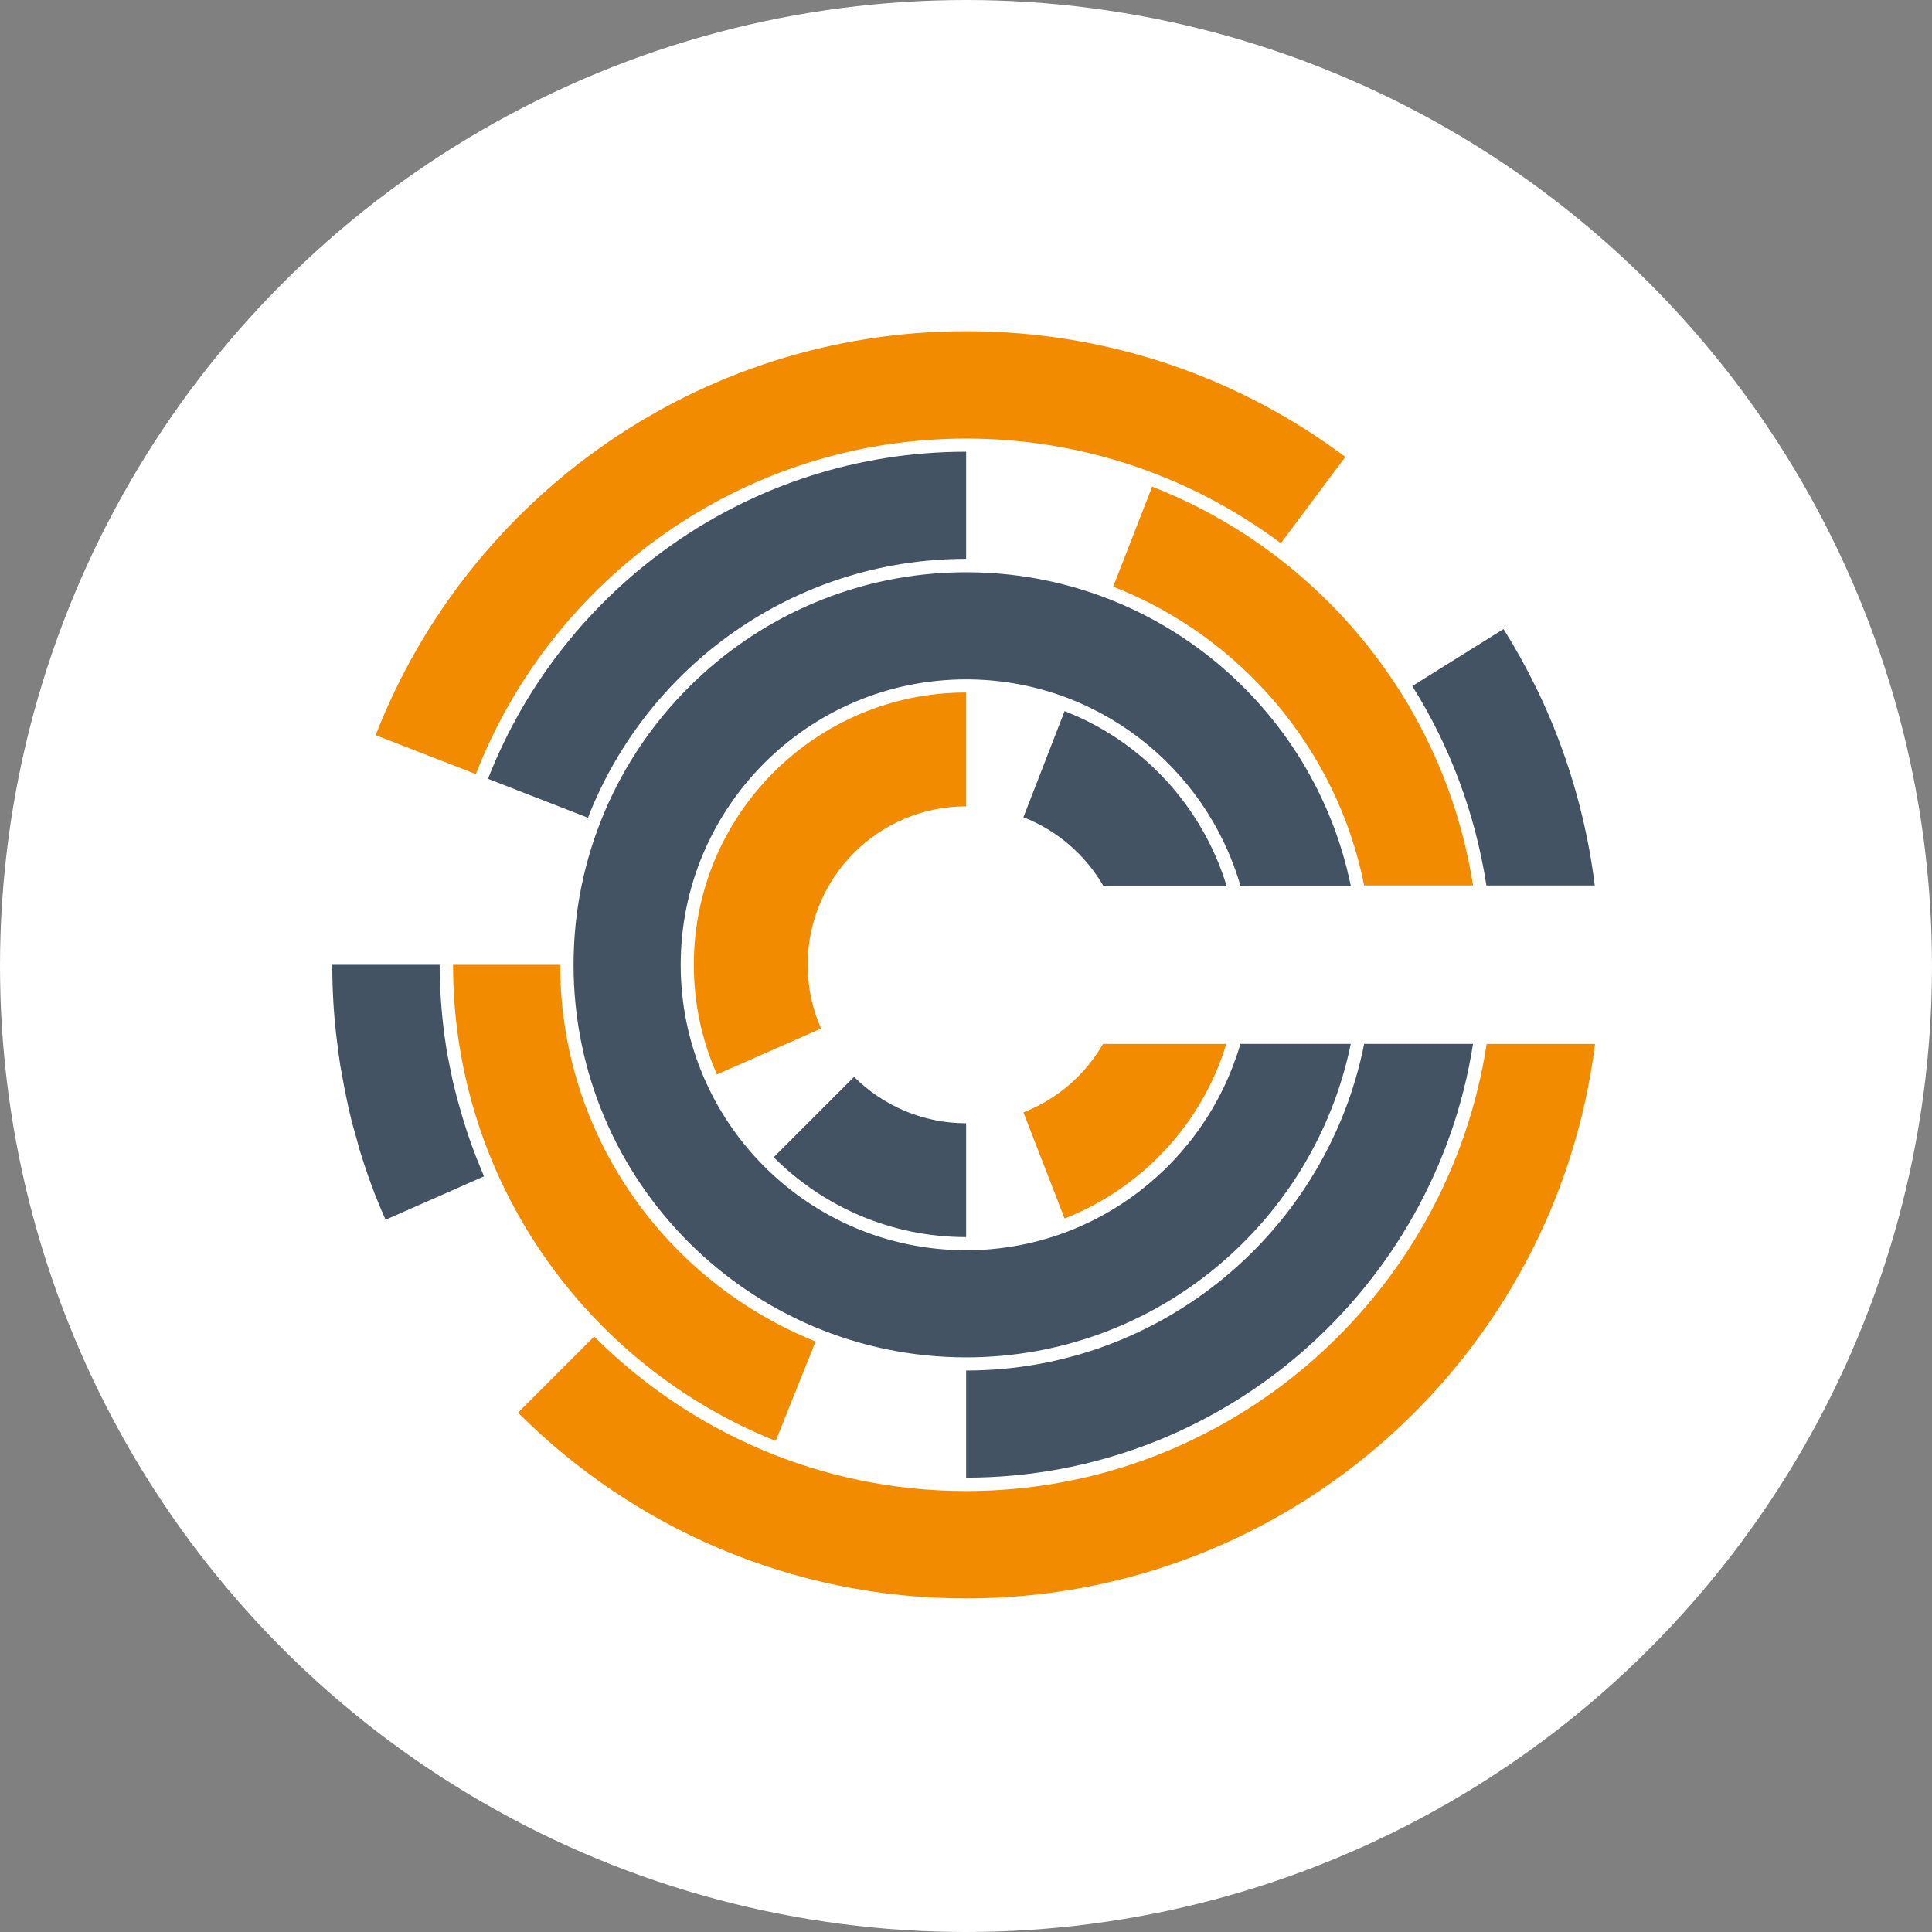 <svg xmlns="http://www.w3.org/2000/svg" viewBox="0 0 67 67"><rect x="0" y="0" width="67" height="67" fill="#808080" stroke="none"/><style type="text/css">
	.st0{fill:#FFFFFF;}
	.st1{fill:#435363;}
	.st2{fill:#F38B00;}
</style><circle class="st0" cx="33.5" cy="33.5" r="33.5"/><g transform="matrix(0.086 0 0 0.086 -37.841 -23.224)"><path class="st1" d="m829.6 774.2c-63.5 0-115.1-51.6-115.1-115.1s51.6-115.1 115.1-115.1c52.4 0 96.7 35.2 110.6 83.2h44.5c-14.8-72.1-78.7-126.4-155.1-126.4-87.3 0-158.3 71-158.3 158.3s71 158.3 158.3 158.3c76.4 0 140.3-54.3 155.1-126.4h-44.5c-14 48-58.3 83.2-110.6 83.2"/><path class="st1" d="m752 736.7c19.9 19.9 47.3 32.2 77.6 32.2v-45.9c-17.6 0-33.6-7.2-45.2-18.7l-32.4 32.4z"/><path class="st2" d="m719.8 659.1c0 15.7 3.3 30.6 9.3 44.2l42-18.5c-3.5-7.9-5.4-16.6-5.4-25.7 0-35.3 28.6-63.9 63.9-63.9v-45.9c-60.6 0-109.8 49.2-109.8 109.8"/><path class="st1" d="m869.3 556.8l-16.6 42.8c13.6 5.3 24.9 15.1 32.2 27.6h49.7c-9.9-32.3-34.1-58.3-65.3-70.4"/><path class="st2" d="m852.7 718.6l16.6 42.8c31.1-12.2 55.4-38.1 65.2-70.4h-49.7c-7.2 12.5-18.5 22.3-32.1 27.6"/><path class="st1" d="m626.5 720.5c-0.7-2.4-1.4-4.8-2.1-7.3 0-0.1-0.1-0.3-0.1-0.4-0.6-2.3-1.1-4.5-1.7-6.8-0.1-0.5-0.2-0.9-0.3-1.4-0.4-2-0.8-3.9-1.2-5.9-0.2-0.9-0.3-1.8-0.5-2.6-0.3-1.6-0.6-3.1-0.8-4.7-0.2-1.4-0.4-2.7-0.6-4.1-1.2-9.3-1.9-18.7-1.9-28.2h-43.3c0 10.4 0.6 20.6 1.9 30.8 0 0.2 0.1 0.4 0.1 0.7 0.3 2.8 0.7 5.5 1.1 8.2 0.1 0.8 0.2 1.5 0.4 2.3 0.4 2.2 0.8 4.5 1.2 6.7 0.2 1.2 0.5 2.4 0.7 3.5 0.4 1.8 0.7 3.5 1.1 5.3 0.4 1.5 0.7 3.1 1.1 4.6 0.3 1.4 0.7 2.8 1.1 4.1l1.5 5.4c0.2 0.8 0.4 1.5 0.6 2.3 3 9.9 6.5 19.6 10.7 28.9l39.7-17.5c-3.3-7.7-6.3-15.7-8.7-23.9z"/><path class="st2" d="m829.6 871.3c-58.5 0-111.5-23.8-150-62.3l-30.7 30.7c46.2 46.2 110.1 74.9 180.7 74.9 130.3 0 237.8-97.5 253.6-223.6h-43.7c-15.6 101.9-103.8 180.3-209.9 180.3"/><path class="st2" d="m829.6 446.9c47.5 0 91.4 15.7 126.9 42.2l26-34.8c-42.6-31.9-95.5-50.7-152.8-50.7-108.4 0-201.1 67.5-238.2 162.9l40.4 15.7c30.8-79.2 107.8-135.3 197.7-135.3"/><path class="st1" d="m1039.4 627.1h43.7c-4.7-37.6-17.5-72.7-36.8-103.4l-36.8 23c15.1 24 25.4 51.3 29.9 80.4"/><path class="st2" d="m990.1 627.1h43.9c-11.5-73.6-61.9-134.5-129.4-160.8l-15.7 40.3c51.3 20.1 90.2 65.3 101.2 120.5"/><path class="st1" d="m829.6 495.4v-43.2c-87.6 0-162.7 54.8-192.8 131.9l40.3 15.7c23.8-61.1 83.1-104.4 152.5-104.4"/><path class="st2" d="m665.9 659.1h-43.2c0 86.9 53.9 161.5 130.1 192l16.1-40.1c-60.4-24.2-103-83.2-103-151.9"/><path class="st1" d="m829.6 822.7v43.2c103.2 0 189-76 204.4-174.9h-43.9c-14.9 75-81.2 131.7-160.5 131.7"/></g></svg>
